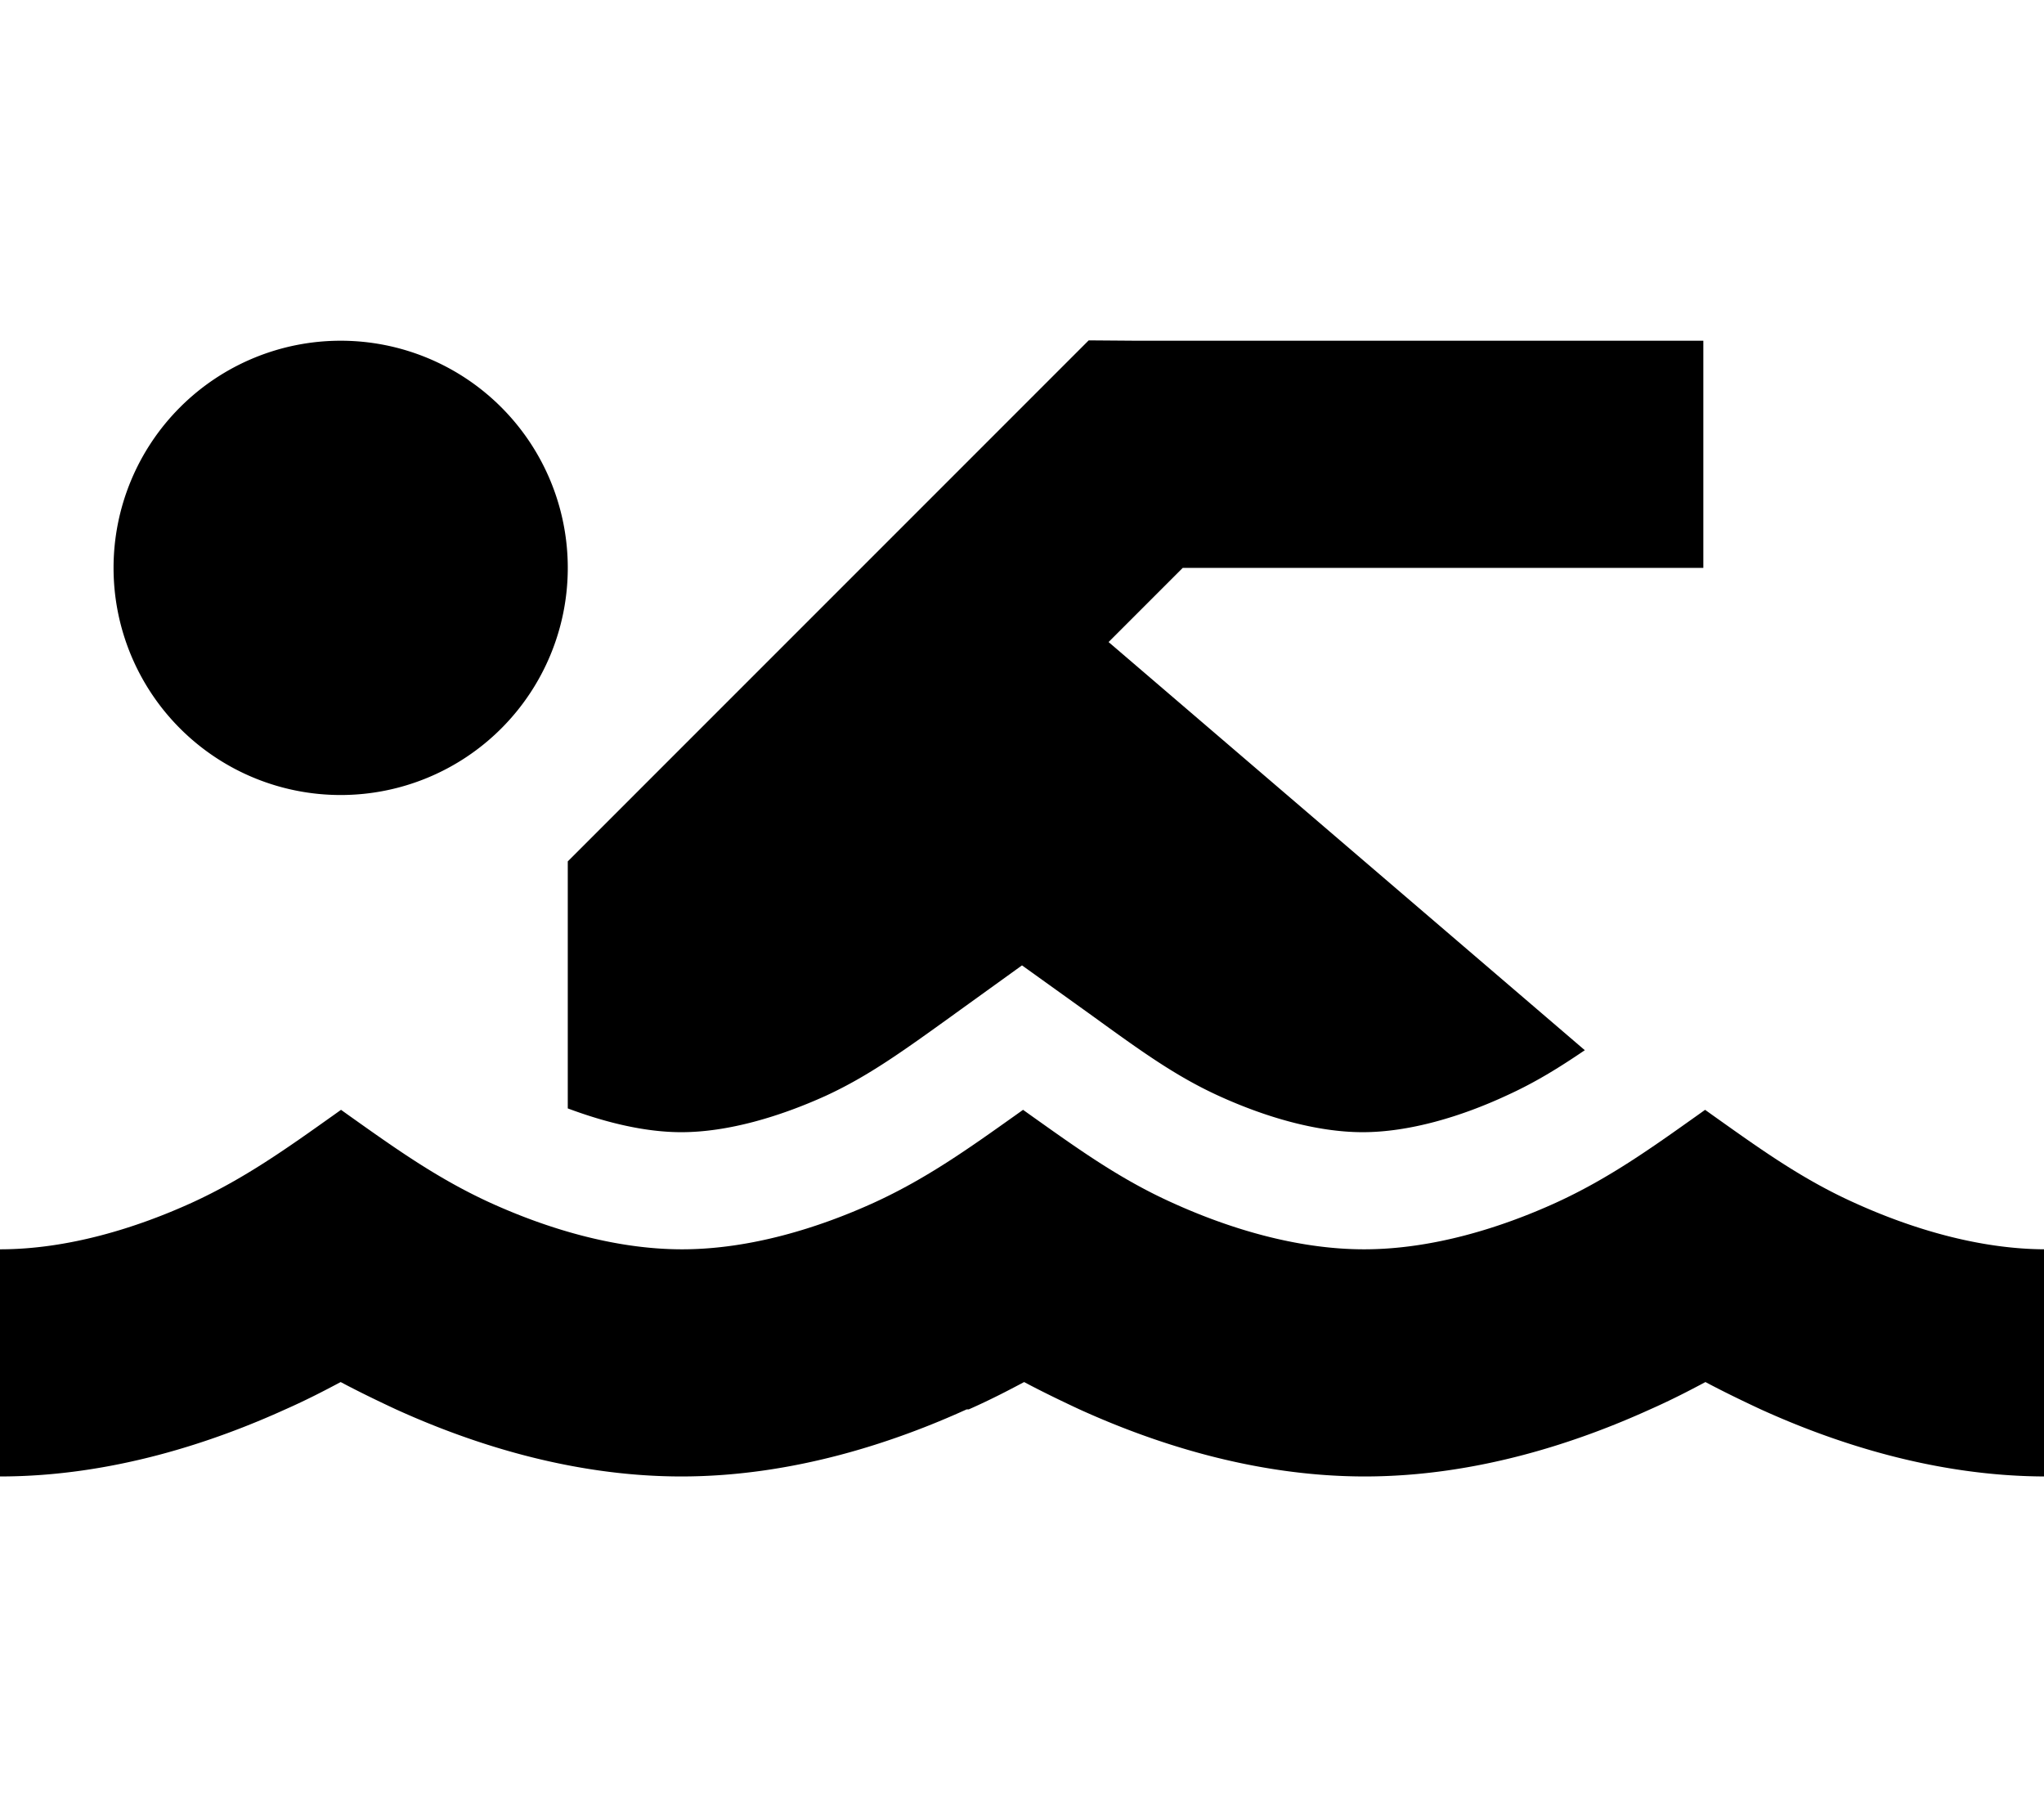 <svg xmlns="http://www.w3.org/2000/svg" viewBox="0 0 576 512"><path d="M312.4 180.9l134.2 115c-7.5 5.1-14.2 9.2-21.9 12.7C411.6 314.7 397 319 384 319s-27.6-4.3-40.7-10.3c-12-5.5-21.7-12.5-35.5-22.5L288 272l-18.6 13.4-1.1 .8c-13.9 10-23.6 17-35.5 22.5C219.6 314.7 205 319 192 319c-10.2 0-21.3-2.7-32-6.7l0-56.3 0-13.3 9.4-9.4 128-128 9.4-9.4L320 96l128 0 32 0 0 64-32 0-114.7 0-20.9 20.9zM160 160A64 64 0 1 1 32 160a64 64 0 1 1 128 0zM272.4 397.1c-19.8 9-48.5 18.9-80.4 18.9s-60.6-9.9-80.4-18.9c-5.8-2.7-11.1-5.3-15.6-7.7c-4.5 2.4-9.7 5.1-15.6 7.7C60.6 406.1 31.9 416 0 416l0-64c19.3 0 38.6-6.1 54-13.1c14.9-6.8 26.9-15.4 40-24.7c.7-.5 1.4-1 2.1-1.5c.7 .5 1.4 1 2.1 1.5c13.1 9.3 25.1 17.9 40 24.7c15.4 7 34.7 13.1 54 13.1s38.6-6.1 54-13.1c14.9-6.8 26.9-15.4 40-24.7c.7-.5 1.4-1 2.1-1.5c.7 .5 1.4 1 2.1 1.5c13.1 9.3 25.1 18 40 24.7c15.4 7 34.7 13.1 54 13.1s38.6-6.1 54-13.1c14.9-6.8 26.9-15.4 40-24.7c.7-.5 1.4-1 2.1-1.5c.7 .5 1.4 1 2.1 1.5c13.1 9.3 25.1 18 40 24.7c15.4 7 34.7 13.1 54 13.1l0 64c-31.9 0-60.6-9.9-80.4-18.9c-5.8-2.7-11.1-5.3-15.6-7.7c-4.5 2.4-9.7 5.1-15.6 7.7c-19.8 9-48.5 18.9-80.4 18.9s-60.6-9.9-80.4-18.9c-5.8-2.7-11.1-5.3-15.6-7.7c-4.5 2.4-9.7 5.1-15.6 7.7z"/></svg>